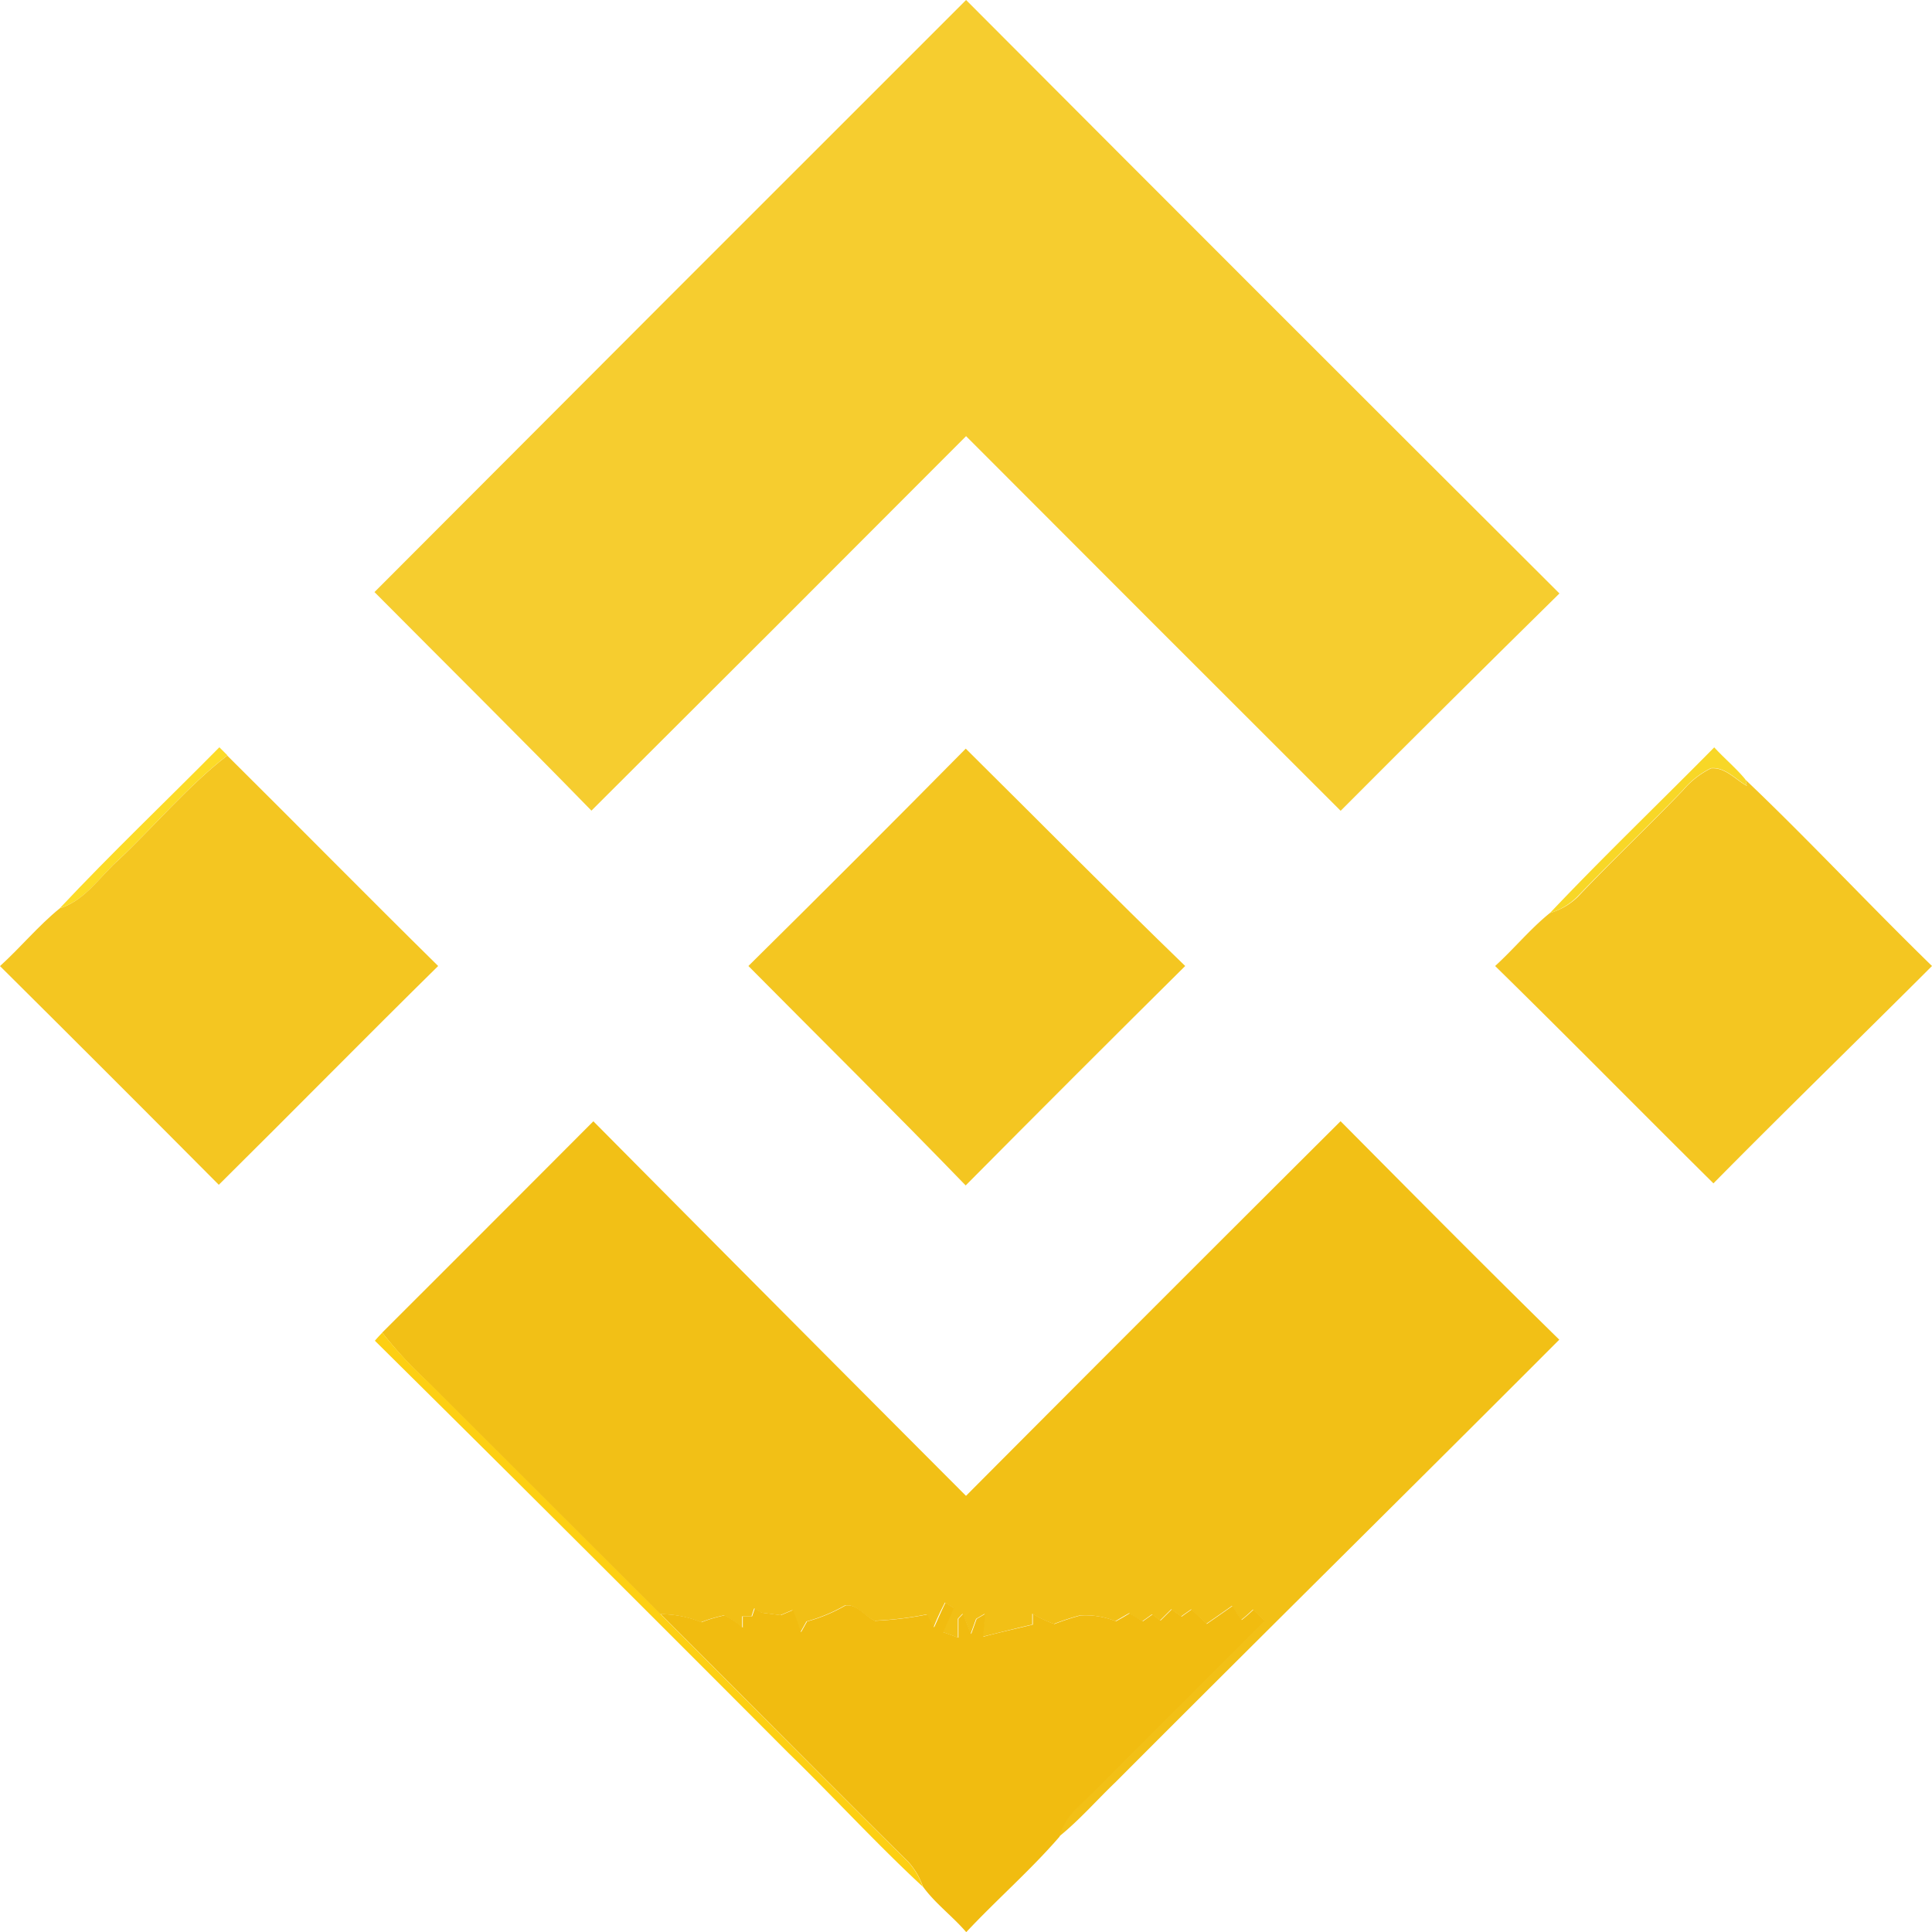 <svg xmlns="http://www.w3.org/2000/svg" xmlns:xlink="http://www.w3.org/1999/xlink" width="24" height="24" viewBox="0 0 24 24">
  <defs>
    <clipPath id="clip-binance_icon_24">
      <rect width="24" height="24"/>
    </clipPath>
  </defs>
  <g id="binance_icon_24" clip-path="url(#clip-binance_icon_24)">
    <g id="clipboard" transform="translate(-58.93 -58.92)">
      <g id="_f6cd2fff" data-name="#f6cd2fff" transform="translate(63.582 58.92)">
        <path id="Path_1" data-name="Path 1" d="M135.32,66.275q3.671-3.681,7.349-7.355,3.68,3.691,7.371,7.372-1.366,1.344-2.718,2.7-2.329-2.325-4.653-4.654-2.323,2.33-4.654,4.652C137.126,68.078,136.219,67.18,135.32,66.275Z" transform="translate(-135.32 -58.92)" fill="#f6cd2f"/>
      </g>
      <g id="_fcdb28ff" data-name="#fcdb28ff" transform="translate(59.672 68.203)">
        <path id="Path_2" data-name="Path 2" d="M71.12,213.37c.642-.684,1.323-1.332,1.983-2l.1.1c-.49.381-.891.862-1.341,1.288C71.62,212.972,71.44,213.272,71.12,213.37Z" transform="translate(-71.12 -211.37)" fill="#fcdb28"/>
      </g>
      <g id="_f4c621ff" data-name="#f4c621ff" transform="translate(58.93 68.218)">
        <path id="Path_3" data-name="Path 3" d="M211.6,214.322q1.36-1.344,2.7-2.7c.909.9,1.808,1.812,2.726,2.7q-1.369,1.357-2.727,2.726C213.412,216.131,212.5,215.23,211.6,214.322Z" transform="translate(-202.303 -211.62)" fill="#f4c621"/>
        <path id="Path_4" data-name="Path 4" d="M61.753,213.07c.876.869,1.741,1.748,2.62,2.614-.914.9-1.813,1.815-2.725,2.718q-1.355-1.363-2.718-2.717c.255-.231.475-.5.742-.717.32-.1.5-.4.739-.609C60.862,213.932,61.263,213.451,61.753,213.07Z" transform="translate(-58.93 -212.982)" fill="#f4c621"/>
        <path id="Path_5" data-name="Path 5" d="M366.272,215.929a1.094,1.094,0,0,1,.35-.275c.177-.015.3.138.444.217l-.015-.075c.79.752,1.534,1.552,2.316,2.313-.9.9-1.82,1.793-2.715,2.7-.909-.9-1.8-1.806-2.712-2.7.233-.212.435-.46.68-.658a.829.829,0,0,0,.346-.2C365.394,216.8,365.844,216.375,366.272,215.929Z" transform="translate(-345.367 -215.407)" fill="#f4c621"/>
      </g>
      <g id="_f8d727ff" data-name="#f8d727ff" transform="translate(78.183 68.204)">
        <path id="Path_6" data-name="Path 6" d="M375.11,213.439c.663-.7,1.363-1.371,2.042-2.059.126.138.272.258.388.4l.015.075c-.142-.08-.267-.233-.444-.217a1.094,1.094,0,0,0-.35.275c-.429.446-.878.872-1.306,1.318A.829.829,0,0,1,375.11,213.439Z" transform="translate(-375.11 -211.38)" fill="#f8d727"/>
      </g>
      <g id="_f2c016ff" data-name="#f2c016ff" transform="translate(63.678 72.848)">
        <path id="Path_7" data-name="Path 7" d="M136.91,290.266q1.313-1.311,2.623-2.625,2.311,2.33,4.629,4.653,2.322-2.332,4.653-4.654c.9.907,1.8,1.815,2.717,2.714-1.834,1.838-3.683,3.662-5.516,5.5-.233.223-.446.469-.7.674a.743.743,0,0,1,.194-.329c.79-.779,1.571-1.569,2.358-2.351q-.072-.07-.141-.142a1.843,1.843,0,0,1-.147.129c-.041-.056-.077-.116-.113-.175q-.16.113-.321.224c-.062-.061-.125-.12-.187-.18-.042.029-.084.058-.125.089l-.122-.09-.14.139-.1-.076-.119.085c-.056-.031-.111-.062-.163-.1-.058.032-.114.065-.172.1a1,1,0,0,0-.444-.071,3.03,3.03,0,0,0-.32.105,1.5,1.5,0,0,1-.269-.127c0,.044,0,.089,0,.135-.206.047-.411.1-.615.15.009-.095.015-.19.024-.284l-.107.063-.068.188c-.034-.083-.063-.169-.1-.251l-.058.061c0,.079,0,.158,0,.236-.062-.025-.125-.048-.188-.069.045-.1.088-.2.134-.3l-.106-.068c-.052.1-.1.2-.142.308l-.083-.161a4.259,4.259,0,0,1-.651.079c-.124-.056-.217-.208-.365-.191a2.021,2.021,0,0,1-.48.2l-.075.134c-.036-.091-.066-.185-.1-.275l-.149.063-.241-.031-.084-.054c-.012.032-.023.066-.034.1l-.116,0,0,.141a.911.911,0,0,0-.227-.153,1.743,1.743,0,0,0-.285.085,1.325,1.325,0,0,0-.507-.1l-2.89-2.888A5.261,5.261,0,0,1,136.91,290.266Z" transform="translate(-136.91 -287.64)" fill="#f2c016"/>
      </g>
      <g id="_fdcf12ff" data-name="#fdcf12ff" transform="translate(63.587 75.473)">
        <path id="Path_8" data-name="Path 8" d="M135.4,330.862c.03-.035.061-.069.092-.1a5.261,5.261,0,0,0,.567.61l2.89,2.888c1.027,1.025,2.046,2.057,3.077,3.078a.889.889,0,0,1,.18.306c-.578-.535-1.111-1.119-1.676-1.668Q137.973,333.41,135.4,330.862Z" transform="translate(-135.4 -330.76)" fill="#fdcf12"/>
      </g>
      <g id="_f1bc10ff" data-name="#f1bc10ff" transform="translate(67.135 78.827)">
        <path id="Path_9" data-name="Path 9" d="M195.5,386.066a2.022,2.022,0,0,0,.48-.2c.149-.018.241.135.365.191a4.259,4.259,0,0,0,.651-.079l.083.161c.046-.1.091-.208.142-.308l.106.068c-.046.1-.089.2-.134.3.063.021.126.044.188.069,0-.079,0-.158,0-.236l.058-.061c.034.083.063.168.1.251l.068-.188.107-.063c-.009.094-.016.189-.024.284.2-.054.409-.1.615-.15,0-.046,0-.09,0-.135a1.5,1.5,0,0,0,.269.127,3.03,3.03,0,0,1,.32-.105,1,1,0,0,1,.444.071c.058-.031.114-.064.172-.1.052.035.107.066.163.1l.119-.085.1.076.14-.139.122.09c.041-.03.083-.06.125-.089l.187.18q.161-.111.321-.224c.036.059.071.119.113.175a1.84,1.84,0,0,0,.147-.129q.069.072.141.142c-.787.782-1.568,1.572-2.358,2.351a.743.743,0,0,0-.194.329c-.36.416-.781.782-1.158,1.185-.172-.2-.386-.356-.538-.566a.889.889,0,0,0-.18-.306c-1.031-1.021-2.05-2.053-3.077-3.078a1.326,1.326,0,0,1,.507.1,1.74,1.74,0,0,1,.285-.085.911.911,0,0,1,.227.153l0-.141.116,0c.011-.033.023-.066.034-.1l.084.054.241.031.149-.063c.037.09.067.183.1.275Z" transform="translate(-193.68 -385.83)" fill="#f1bc10"/>
      </g>
    </g>
  </g>
</svg>
